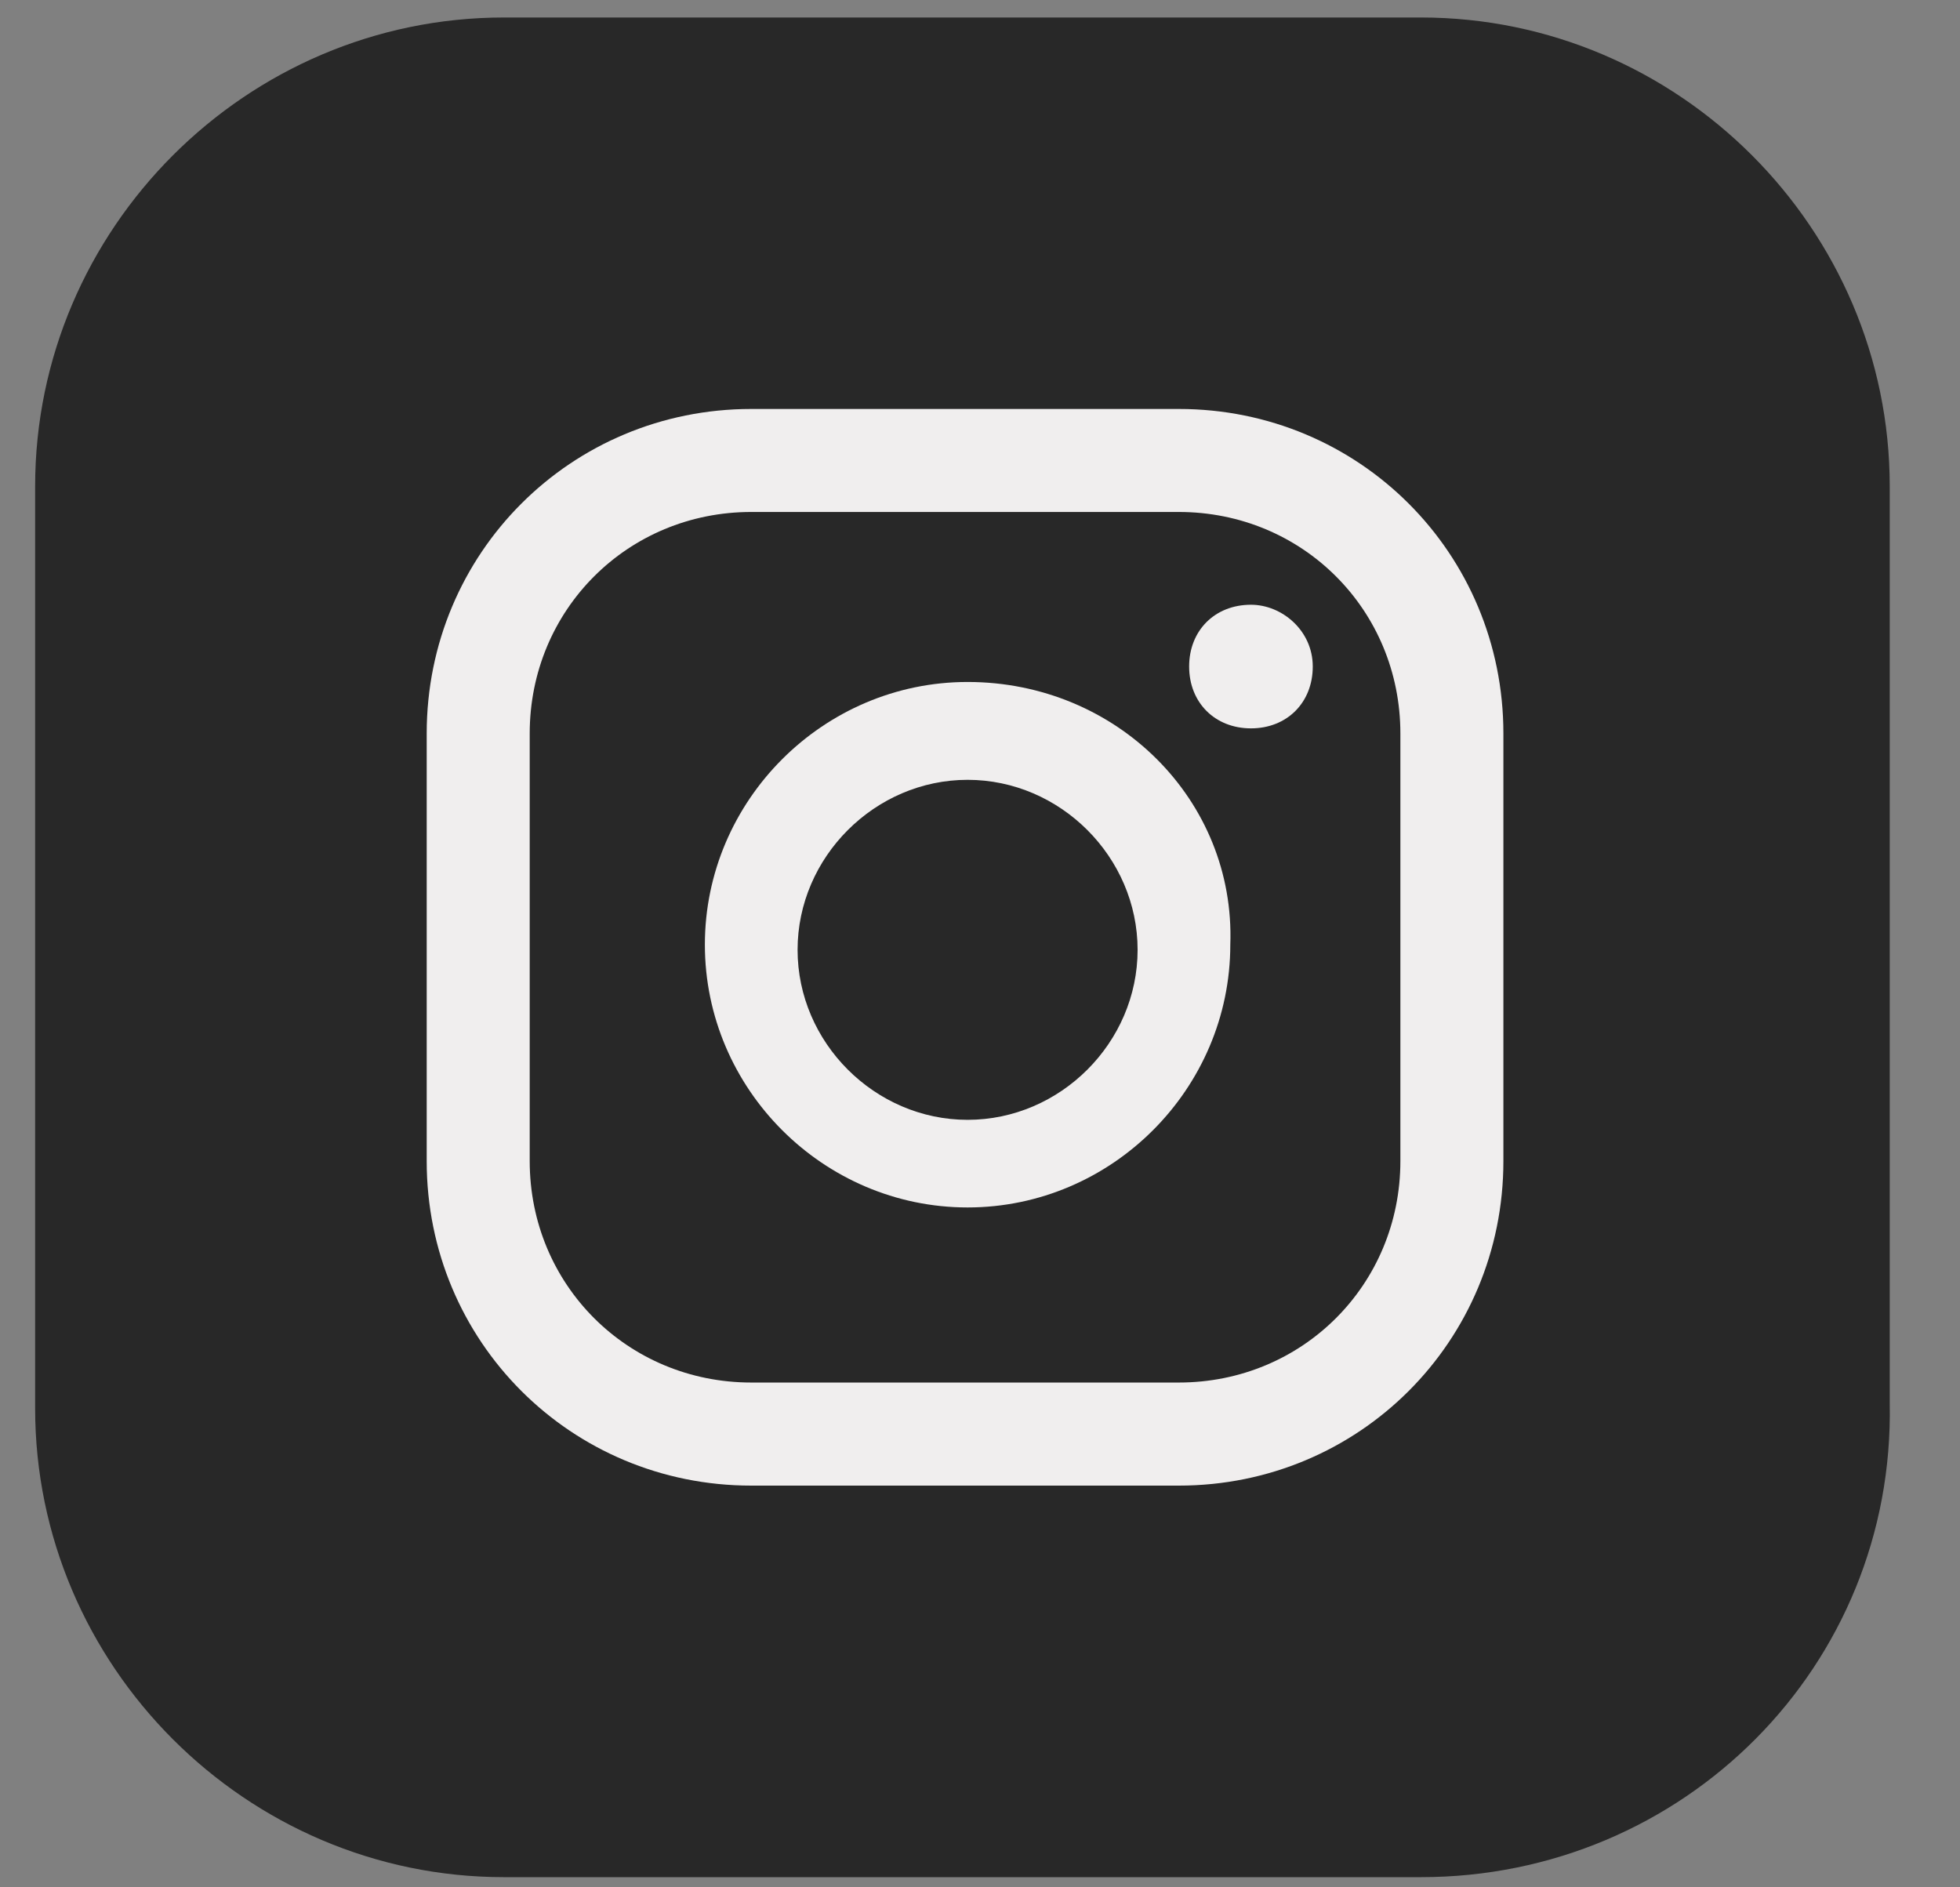 <svg width="27" height="26" viewBox="0 0 27 26" fill="none" xmlns="http://www.w3.org/2000/svg">
<rect x="0" y="0" width="27" height="26" fill="#808080" stroke="none"/>
<path d="M19.574 25.86H6.942C3.394 25.86 0.484 22.95 0.484 19.402V6.699C0.484 3.15 3.394 0.241 6.942 0.241H19.574C23.123 0.241 26.032 3.15 26.032 6.699V19.331C26.103 22.95 23.194 25.86 19.574 25.86Z" fill="#282828"/>
<path d="M17.233 8.331C16.736 8.331 16.381 8.685 16.381 9.182C16.381 9.679 16.736 10.034 17.233 10.034C17.729 10.034 18.084 9.679 18.084 9.182C18.084 8.685 17.658 8.331 17.233 8.331Z" fill="#F0EEEE"/>
<path d="M13.329 9.395C11.342 9.395 9.71 11.027 9.71 13.014C9.71 15.001 11.342 16.634 13.329 16.634C15.316 16.634 16.948 15.001 16.948 13.014C17.02 11.027 15.387 9.395 13.329 9.395ZM13.329 15.427C12.052 15.427 10.987 14.363 10.987 13.085C10.987 11.808 12.052 10.743 13.329 10.743C14.607 10.743 15.671 11.808 15.671 13.085C15.671 14.363 14.607 15.427 13.329 15.427Z" fill="#F0EEEE"/>
<path d="M16.239 20.466H10.349C7.865 20.466 5.878 18.479 5.878 15.995V10.105C5.878 7.621 7.865 5.634 10.349 5.634H16.239C18.723 5.634 20.71 7.621 20.71 10.105V15.995C20.71 18.479 18.723 20.466 16.239 20.466ZM10.349 7.053C8.646 7.053 7.297 8.401 7.297 10.105V15.995C7.297 17.698 8.646 19.046 10.349 19.046H16.239C17.942 19.046 19.291 17.698 19.291 15.995V10.105C19.291 8.401 17.942 7.053 16.239 7.053H10.349Z" fill="#F0EEEE"/>
</svg>